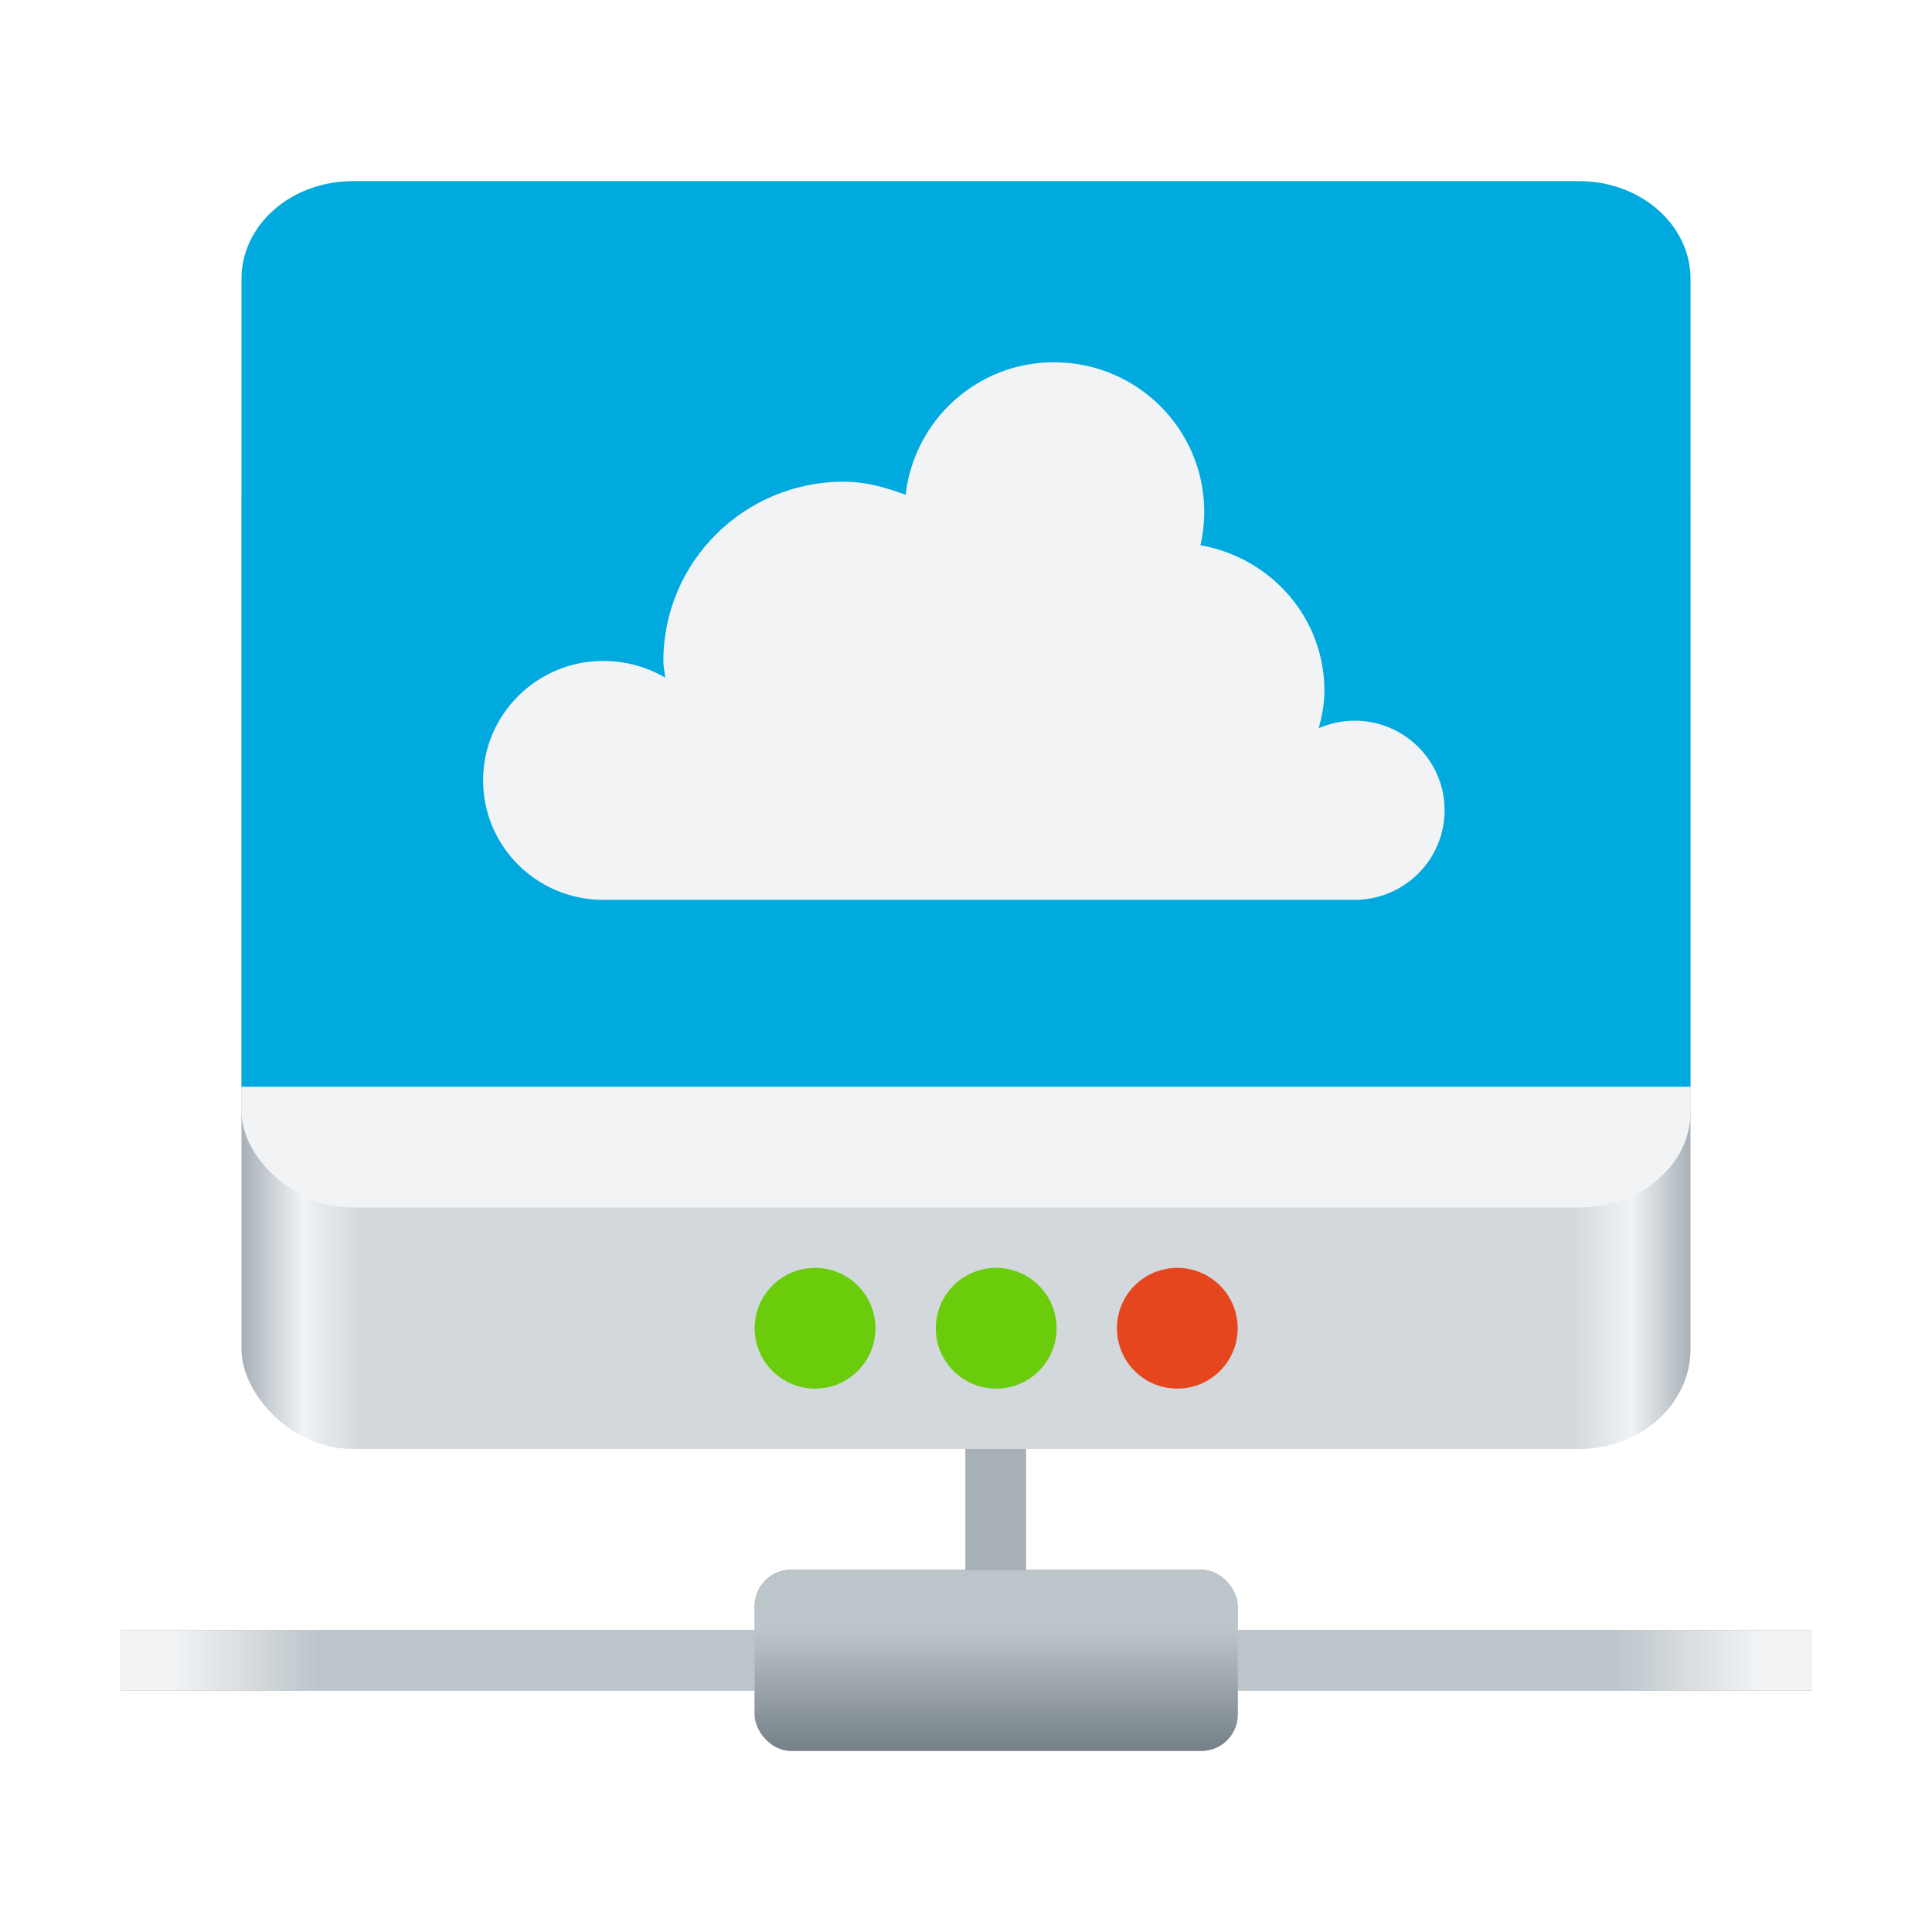 <?xml version="1.0" encoding="UTF-8" standalone="no"?>
<svg
   xmlns:dc="http://purl.org/dc/elements/1.1/"
   xmlns:cc="http://creativecommons.org/ns#"
   xmlns:rdf="http://www.w3.org/1999/02/22-rdf-syntax-ns#"
   xmlns:svg="http://www.w3.org/2000/svg"
   xmlns="http://www.w3.org/2000/svg"
   xmlns:xlink="http://www.w3.org/1999/xlink"
   xmlns:sodipodi="http://sodipodi.sourceforge.net/DTD/sodipodi-0.dtd"
   xmlns:inkscape="http://www.inkscape.org/namespaces/inkscape"
   viewBox="0 0 128 128"
   style="display:inline;enable-background:new"
   version="1.0"
   id="svg11300"
   height="128"
   width="128"
   sodipodi:docname="org.xfce.Gigolo.svg"
   inkscape:version="0.92.2 5c3e80d, 2017-08-06"
   inkscape:export-filename="/home/mau/GIT/gigolo/icons/128x128/org.xfce.Gigolo.svg.png"
   inkscape:export-xdpi="96"
   inkscape:export-ydpi="96">
  <sodipodi:namedview
     pagecolor="#ffffff"
     bordercolor="#666666"
     borderopacity="1"
     objecttolerance="10"
     gridtolerance="10"
     guidetolerance="10"
     inkscape:pageopacity="0"
     inkscape:pageshadow="2"
     inkscape:window-width="1920"
     inkscape:window-height="1023"
     id="namedview35"
     showgrid="true"
     inkscape:zoom="5.6568542"
     inkscape:cx="38.040771"
     inkscape:cy="49.410461"
     inkscape:window-x="0"
     inkscape:window-y="25"
     inkscape:window-maximized="1"
     inkscape:current-layer="svg11300"
     showguides="false">
    <inkscape:grid
       type="xygrid"
       id="grid858"
       empspacing="4" />
  </sodipodi:namedview>
  <title
     id="title4162">Adwaita Icon Template</title>
  <defs
     id="defs3">
    <linearGradient
       id="linearGradient901">
      <stop
         id="stop889"
         offset="0"
         style="stop-color:#a7b0b7;stop-opacity:1" />
      <stop
         style="stop-color:#f1f3f5;stop-opacity:1"
         offset="0.042"
         id="stop891" />
      <stop
         id="stop893"
         offset="0.083"
         style="stop-color:#d2d8dc;stop-opacity:1" />
      <stop
         style="stop-color:#d2d8dc;stop-opacity:1"
         offset="0.917"
         id="stop895" />
      <stop
         id="stop897"
         offset="0.958"
         style="stop-color:#f1f3f5;stop-opacity:1" />
      <stop
         id="stop899"
         offset="1"
         style="stop-color:#a7b0b7;stop-opacity:1" />
    </linearGradient>
    <linearGradient
       gradientTransform="matrix(0.25,0,0,0.25,-162,201)"
       inkscape:collect="always"
       xlink:href="#linearGradient5028"
       id="linearGradient5022"
       x1="904"
       y1="-340"
       x2="904"
       y2="-372"
       gradientUnits="userSpaceOnUse" />
    <linearGradient
       id="linearGradient5028"
       inkscape:collect="always">
      <stop
         id="stop5024"
         offset="0"
         style="stop-color:#758087;stop-opacity:1" />
      <stop
         id="stop5026"
         offset="1"
         style="stop-color:#bcc5ca;stop-opacity:1" />
    </linearGradient>
    <linearGradient
       inkscape:collect="always"
       xlink:href="#linearGradient1725"
       id="linearGradient1660"
       gradientUnits="userSpaceOnUse"
       gradientTransform="matrix(2.383,0,0,2,-2852.766,1577)"
       x1="1202"
       y1="-735"
       x2="1246"
       y2="-735" />
    <linearGradient
       id="linearGradient1725"
       inkscape:collect="always">
      <stop
         id="stop1717"
         offset="0"
         style="stop-color:#f1f3f5;stop-opacity:1" />
      <stop
         style="stop-color:#bcc5ca;stop-opacity:1"
         offset="0.091"
         id="stop1719" />
      <stop
         style="stop-color:#bcc5ca;stop-opacity:1"
         offset="0.909"
         id="stop1721" />
      <stop
         id="stop1723"
         offset="1"
         style="stop-color:#f1f3f5;stop-opacity:1" />
    </linearGradient>
    <filter
       inkscape:collect="always"
       style="color-interpolation-filters:sRGB"
       id="filter919"
       x="-0.008"
       width="1.017"
       y="-0.021"
       height="1.043">
      <feGaussianBlur
         inkscape:collect="always"
         stdDeviation="0.39"
         id="feGaussianBlur921" />
    </filter>
    <linearGradient
       inkscape:collect="always"
       xlink:href="#linearGradient901"
       id="linearGradient992"
       gradientUnits="userSpaceOnUse"
       x1="48"
       y1="44"
       x2="464"
       y2="44"
       gradientTransform="matrix(0.231,0,0,0.207,4.923,43.904)" />
    <linearGradient
       inkscape:collect="always"
       xlink:href="#linearGradient1426"
       id="linearGradient1562"
       gradientUnits="userSpaceOnUse"
       gradientTransform="translate(-1035.038,676.373)"
       x1="1200"
       y1="-589"
       x2="1216"
       y2="-589" />
    <linearGradient
       inkscape:collect="always"
       id="linearGradient1426">
      <stop
         style="stop-color:#f1f3f5;stop-opacity:0"
         offset="0"
         id="stop1418" />
      <stop
         id="stop1420"
         offset="0.091"
         style="stop-color:#a7b0b7;stop-opacity:1" />
      <stop
         id="stop1422"
         offset="0.909"
         style="stop-color:#a7b0b7;stop-opacity:1" />
      <stop
         style="stop-color:#f1f3f5;stop-opacity:0"
         offset="1"
         id="stop1424" />
    </linearGradient>
    <linearGradient
       inkscape:collect="always"
       xlink:href="#linearGradient974-2"
       id="linearGradient1564"
       gradientUnits="userSpaceOnUse"
       gradientTransform="matrix(0.25,0,0,0.233,724.687,282.31)"
       x1="48"
       y1="44"
       x2="464"
       y2="44" />
    <linearGradient
       id="linearGradient974-2"
       inkscape:collect="always">
      <stop
         id="stop962-9"
         offset="0"
         style="stop-color:#babdb6;stop-opacity:1" />
      <stop
         style="stop-color:#f1f3f5;stop-opacity:1"
         offset="0.042"
         id="stop964-1" />
      <stop
         id="stop966-2"
         offset="0.083"
         style="stop-color:#d2d8dc;stop-opacity:1" />
      <stop
         style="stop-color:#d2d8dc;stop-opacity:1"
         offset="0.917"
         id="stop968-7" />
      <stop
         id="stop970-0"
         offset="0.958"
         style="stop-color:#f1f3f5;stop-opacity:1" />
      <stop
         id="stop972-9"
         offset="1"
         style="stop-color:#babdb6;stop-opacity:1" />
    </linearGradient>
    <linearGradient
       inkscape:collect="always"
       xlink:href="#linearGradient969"
       id="linearGradient12533"
       gradientUnits="userSpaceOnUse"
       gradientTransform="matrix(0.096,0,0,0.077,158.423,26.127)"
       x1="48"
       y1="44"
       x2="464"
       y2="44" />
    <linearGradient
       id="linearGradient969">
      <stop
         id="stop957"
         offset="0"
         style="stop-color:#d2d8dc;stop-opacity:1" />
      <stop
         style="stop-color:#f1f3f5;stop-opacity:1"
         offset="0.042"
         id="stop959" />
      <stop
         id="stop961"
         offset="0.083"
         style="stop-color:#d2d8dc;stop-opacity:1" />
      <stop
         style="stop-color:#d2d8dc;stop-opacity:1"
         offset="0.917"
         id="stop963" />
      <stop
         id="stop965"
         offset="0.958"
         style="stop-color:#f1f3f5;stop-opacity:1" />
      <stop
         id="stop967"
         offset="1"
         style="stop-color:#bcc5ca;stop-opacity:1" />
    </linearGradient>
    <linearGradient
       gradientTransform="matrix(0.939,0,0,1.006,-967.083,798.812)"
       inkscape:collect="always"
       xlink:href="#linearGradient5028"
       id="linearGradient5030"
       gradientUnits="userSpaceOnUse"
       x1="1224.25"
       y1="-741.938"
       x2="1224.25"
       y2="-744.346" />
    <linearGradient
       gradientTransform="translate(-1040.962,794.627)"
       inkscape:collect="always"
       xlink:href="#linearGradient1426"
       id="linearGradient5106"
       x1="1201"
       y1="-744"
       x2="1247"
       y2="-744"
       gradientUnits="userSpaceOnUse" />
    <linearGradient
       gradientTransform="translate(-1040.962,794.627)"
       inkscape:collect="always"
       xlink:href="#linearGradient5116"
       id="linearGradient5118"
       x1="1247.5"
       y1="-745.5"
       x2="1200.5"
       y2="-745.5"
       gradientUnits="userSpaceOnUse" />
    <linearGradient
       inkscape:collect="always"
       id="linearGradient5116">
      <stop
         style="stop-color:#758087;stop-opacity:0"
         offset="0"
         id="stop5112" />
      <stop
         id="stop5122"
         offset="0.128"
         style="stop-color:#758087;stop-opacity:1" />
      <stop
         id="stop5120"
         offset="0.831"
         style="stop-color:#758087;stop-opacity:1" />
      <stop
         style="stop-color:#77767b;stop-opacity:0"
         offset="1"
         id="stop5114" />
    </linearGradient>
  </defs>
  <g
     id="g917"
     style="opacity:0.4;fill:#070c0f;filter:url(#filter919)"
     transform="translate(112,4)">
    <rect
       y="104"
       x="-104"
       height="4"
       width="112"
       id="rect1658-1"
       style="display:inline;opacity:1;fill:#070c0f;fill-opacity:1;stroke:none;stroke-width:0.242;stroke-linecap:butt;stroke-linejoin:miter;stroke-miterlimit:4;stroke-dasharray:none;stroke-dashoffset:0;stroke-opacity:1;enable-background:new" />
    <rect
       style="display:inline;opacity:1;fill:#070c0f;fill-opacity:1;stroke:none;stroke-width:0.25;stroke-linecap:butt;stroke-linejoin:miter;stroke-miterlimit:4;stroke-dasharray:none;stroke-dashoffset:0;stroke-opacity:1;enable-background:new"
       id="rect1664-2"
       width="32"
       height="12"
       x="-62"
       y="100"
       ry="2.4" />
    <path
       transform="matrix(0,-1.073,-0.737,0,-94.212,-10.657)"
       d="m -103.16,-68.086 v 5.424 h 29.832 v -5.424 z"
       id="rect1668-7"
       style="display:inline;opacity:1;vector-effect:none;fill:#070c0f;fill-opacity:1;stroke:none;stroke-width:3.18;stroke-linecap:square;stroke-linejoin:round;stroke-miterlimit:4;stroke-dasharray:none;stroke-dashoffset:0;stroke-opacity:1;enable-background:new"
       inkscape:original="M -103.16016 -68.085938 L -103.16016 -62.662109 L -73.328125 -62.662109 L -73.328125 -68.085938 L -103.16016 -68.085938 z "
       inkscape:radius="0"
       sodipodi:type="inkscape:offset" />
  </g>
  <rect
     style="display:inline;opacity:1;fill:url(#linearGradient1660);fill-opacity:1;stroke:none;stroke-width:0.242;stroke-linecap:butt;stroke-linejoin:miter;stroke-miterlimit:4;stroke-dasharray:none;stroke-dashoffset:0;stroke-opacity:1;enable-background:new"
     id="rect1658"
     width="112"
     height="4"
     x="8"
     y="108" />
  <rect
     ry="2.4"
     y="104"
     x="50"
     height="12"
     width="32"
     id="rect1664"
     style="display:inline;opacity:1;fill:url(#linearGradient5022);fill-opacity:1;stroke:none;stroke-width:0.25;stroke-linecap:butt;stroke-linejoin:miter;stroke-miterlimit:4;stroke-dasharray:none;stroke-dashoffset:0;stroke-opacity:1;enable-background:new" />
  <path
     sodipodi:type="inkscape:offset"
     inkscape:radius="0"
     inkscape:original="M -103.16016 -68.085938 L -103.16016 -62.662109 L -73.328125 -62.662109 L -73.328125 -68.085938 L -103.16016 -68.085938 z "
     style="display:inline;opacity:1;vector-effect:none;fill:#a7b0b7;fill-opacity:1;stroke:none;stroke-width:3.18;stroke-linecap:square;stroke-linejoin:round;stroke-miterlimit:4;stroke-dasharray:none;stroke-dashoffset:0;stroke-opacity:1;enable-background:new"
     id="rect1668"
     d="m -103.16,-68.086 v 5.424 h 29.832 v -5.424 z"
     transform="matrix(0,-1.073,-0.737,0,17.788,-6.657)" />
  <rect
     ry="6.615"
     rx="7.385"
     y="26.538"
     x="16"
     height="69.462"
     width="96"
     id="rect972"
     style="display:inline;opacity:1;fill:url(#linearGradient992);fill-opacity:1;stroke:none;stroke-width:0.218;stroke-linecap:butt;stroke-linejoin:miter;stroke-miterlimit:4;stroke-dasharray:none;stroke-dashoffset:0;stroke-opacity:1;marker:none;marker-start:none;marker-mid:none;marker-end:none;paint-order:normal;enable-background:new" />
  <rect
     style="display:inline;opacity:1;fill:#f1f3f5;fill-opacity:1;stroke:none;stroke-width:0.214;stroke-linecap:butt;stroke-linejoin:miter;stroke-miterlimit:4;stroke-dasharray:none;stroke-dashoffset:0;stroke-opacity:1;marker:none;marker-start:none;marker-mid:none;marker-end:none;paint-order:normal;enable-background:new"
     id="rect974"
     width="96"
     height="68"
     x="16"
     y="12"
     rx="7.385"
     ry="6.326" />
  <path
     inkscape:connector-curvature="0"
     id="rect9081"
     d="M 23.385,12 C 19.294,12 16,14.893 16,18.486 V 72 h 96 V 18.486 C 112,14.893 108.706,12 104.615,12 Z"
     style="display:inline;opacity:1;fill:#00aade;fill-opacity:1;stroke:none;stroke-width:0.216;stroke-linecap:butt;stroke-linejoin:miter;stroke-miterlimit:4;stroke-dasharray:none;stroke-dashoffset:0;stroke-opacity:1;marker:none;marker-start:none;marker-mid:none;marker-end:none;paint-order:normal;enable-background:new" />
  <path
     sodipodi:nodetypes="ccsscssccsscscscc"
     inkscape:connector-curvature="0"
     id="path5094-5-04-4-6-4-6"
     d="m 69.829,24 c -5.111,0 -9.263,3.851 -9.829,8.781 -1.301,-0.483 -2.635,-0.866 -4.106,-0.866 -6.597,0 -11.944,5.316 -11.944,11.873 0,0.389 0.088,0.734 0.124,1.113 -1.193,-0.709 -2.614,-1.113 -4.105,-1.113 -4.398,0 -7.963,3.544 -7.963,7.915 0,4.371 3.565,7.915 7.963,7.915 h 49.768 c 3.298,0 5.972,-2.658 5.972,-5.936 0,-3.279 -2.674,-5.936 -5.972,-5.936 -0.825,0 -1.649,0.194 -2.364,0.495 0.21,-0.799 0.373,-1.609 0.373,-2.473 0,-4.865 -3.557,-8.818 -8.212,-9.647 0.167,-0.718 0.249,-1.458 0.249,-2.226 0,-5.464 -4.456,-9.894 -9.954,-9.894 z"
     style="color:#000000;display:inline;overflow:visible;visibility:visible;fill:#f1f3f5;fill-opacity:1;stroke:none;stroke-width:9.083;marker:none;enable-background:accumulate" />
  <circle
     style="display:inline;opacity:1;fill:#6acc0a;fill-opacity:1;stroke:none;stroke-width:2;stroke-linecap:butt;stroke-linejoin:miter;stroke-miterlimit:4;stroke-dasharray:none;stroke-dashoffset:0;stroke-opacity:1;paint-order:normal;enable-background:new"
     id="path903-2"
     cx="54"
     cy="88"
     r="4" />
  <circle
     style="display:inline;opacity:1;fill:#e6461d;fill-opacity:1;stroke:none;stroke-width:2;stroke-linecap:butt;stroke-linejoin:miter;stroke-miterlimit:4;stroke-dasharray:none;stroke-dashoffset:0;stroke-opacity:1;paint-order:normal;enable-background:new"
     id="path903-9"
     cx="78"
     cy="88"
     r="4" />
  <circle
     style="display:inline;opacity:1;fill:#6acc0a;fill-opacity:1;stroke:none;stroke-width:2;stroke-linecap:butt;stroke-linejoin:miter;stroke-miterlimit:4;stroke-dasharray:none;stroke-dashoffset:0;stroke-opacity:1;paint-order:normal;enable-background:new"
     id="path903-6"
     cx="66"
     cy="88"
     r="4" />
  <rect
     y="49.127"
     x="159.538"
     height="3"
     width="47"
     id="rect1594"
     style="display:inline;opacity:1;fill:url(#linearGradient5106);fill-opacity:1;stroke:url(#linearGradient5118);stroke-width:1;stroke-linecap:butt;stroke-linejoin:miter;stroke-miterlimit:4;stroke-dasharray:none;stroke-dashoffset:0;stroke-opacity:1;enable-background:new" />
  <rect
     y="-185.577"
     x="-51.666"
     height="5.078"
     width="16.078"
     id="rect1592"
     style="display:inline;opacity:1;fill:#a7b0b7;fill-opacity:1;stroke:#758087;stroke-width:0.922;stroke-linecap:butt;stroke-linejoin:miter;stroke-miterlimit:4;stroke-dasharray:none;stroke-dashoffset:0;stroke-opacity:1;enable-background:new"
     transform="matrix(0,-1,-1,0,0,0)" />
  <rect
     style="display:inline;opacity:1;vector-effect:none;fill:url(#linearGradient5030);fill-opacity:1;stroke:#758087;stroke-width:0.972;stroke-linecap:butt;stroke-linejoin:miter;stroke-miterlimit:4;stroke-dasharray:none;stroke-dashoffset:0;stroke-opacity:1;enable-background:new"
     id="rect1590"
     width="15.028"
     height="5.028"
     x="175.524"
     y="48.113"
     ry="1.006" />
  <rect
     style="display:inline;opacity:1;fill:url(#linearGradient12533);fill-opacity:1;stroke:none;stroke-width:0.086;stroke-linecap:butt;stroke-linejoin:miter;stroke-miterlimit:4;stroke-dasharray:none;stroke-dashoffset:0;stroke-opacity:1;marker:none;marker-start:none;marker-mid:none;marker-end:none;paint-order:normal;enable-background:new"
     id="rect972-2"
     width="40"
     height="26"
     x="163.038"
     y="19.627"
     rx="3"
     ry="4" />
  <rect
     ry="2.885"
     rx="4"
     y="13.627"
     x="163.038"
     height="25"
     width="40"
     id="rect974-3"
     style="display:inline;opacity:1;fill:#f1f3f5;fill-opacity:1;stroke:none;stroke-width:0.084;stroke-linecap:butt;stroke-linejoin:miter;stroke-miterlimit:4;stroke-dasharray:none;stroke-dashoffset:0;stroke-opacity:1;marker:none;marker-start:none;marker-mid:none;marker-end:none;paint-order:normal;enable-background:new" />
  <path
     sodipodi:nodetypes="ssccsss"
     style="display:inline;opacity:1;fill:#00aade;fill-opacity:1;stroke:none;stroke-width:0.081;stroke-linecap:butt;stroke-linejoin:miter;stroke-miterlimit:4;stroke-dasharray:none;stroke-dashoffset:0;stroke-opacity:1;marker:none;marker-start:none;marker-mid:none;marker-end:none;paint-order:normal;enable-background:new"
     d="m 166.115,14.627 c -1.705,0 -3.077,0.974 -3.077,2.184 v 17.816 h 40 v -17.816 c 0,-1.21 -1.372,-2.184 -3.077,-2.184 z"
     id="rect9081-9"
     inkscape:connector-curvature="0" />
  <path
     sodipodi:nodetypes="ssccssssccsss"
     inkscape:connector-curvature="0"
     id="rect12535"
     d="m 166.543,14.127 c -1.664,0 -2.992,1.064 -3.005,2.385 v 5.961 13.713 6.557 c 0,1.321 1.34,2.385 3.005,2.385 h 32.991 c 1.664,0 3.005,-1.064 3.005,-2.385 V 36.186 22.473 16.512 c 0,-1.321 -1.34,-2.385 -3.005,-2.385 z"
     style="display:inline;opacity:1;fill:none;fill-opacity:1;stroke:#bcc5ca;stroke-width:1;stroke-linecap:butt;stroke-linejoin:miter;stroke-miterlimit:4;stroke-dasharray:none;stroke-dashoffset:0;stroke-opacity:1;marker:none;marker-start:none;marker-mid:none;marker-end:none;paint-order:normal;enable-background:new" />
  <circle
     style="display:inline;opacity:1;fill:#6acc0a;fill-opacity:1;stroke:none;stroke-width:1;stroke-linecap:butt;stroke-linejoin:miter;stroke-miterlimit:4;stroke-dasharray:none;stroke-dashoffset:0;stroke-opacity:1;paint-order:normal;enable-background:new"
     id="path903-2-3"
     cx="183.038"
     cy="41.627"
     r="2" />
  <circle
     style="display:inline;opacity:1;fill:#e6461d;fill-opacity:1;stroke:none;stroke-width:1;stroke-linecap:butt;stroke-linejoin:miter;stroke-miterlimit:4;stroke-dasharray:none;stroke-dashoffset:0;stroke-opacity:1;paint-order:normal;enable-background:new"
     id="path903-2-3-6"
     cx="189.038"
     cy="41.627"
     r="2" />
  <circle
     style="display:inline;opacity:1;fill:#6acc0a;fill-opacity:1;stroke:none;stroke-width:1;stroke-linecap:butt;stroke-linejoin:miter;stroke-miterlimit:4;stroke-dasharray:none;stroke-dashoffset:0;stroke-opacity:1;paint-order:normal;enable-background:new"
     id="path903-2-3-0"
     cx="177.038"
     cy="41.627"
     r="2" />
  <path
     sodipodi:nodetypes="ssccssssccsss"
     inkscape:connector-curvature="0"
     id="rect12535-2"
     d="m 166.543,14.127 c -1.664,0 -2.992,1.064 -3.005,2.385 v 5.961 13.713 6.557 c 0,1.321 1.34,2.385 3.005,2.385 h 32.991 c 1.664,0 3.005,-1.064 3.005,-2.385 V 36.186 22.473 16.627 c 0,-1.321 -1.336,-2.5 -3,-2.5 z"
     style="display:inline;opacity:1;fill:none;fill-opacity:1;stroke:#bcc5ca;stroke-width:1;stroke-linecap:butt;stroke-linejoin:miter;stroke-miterlimit:4;stroke-dasharray:none;stroke-dashoffset:0;stroke-opacity:1;marker:none;marker-start:none;marker-mid:none;marker-end:none;paint-order:normal;enable-background:new" />
  <path
     style="display:inline;opacity:1;vector-effect:none;fill:none;fill-opacity:1;stroke:#006888;stroke-width:1;stroke-linecap:butt;stroke-linejoin:miter;stroke-miterlimit:4;stroke-dasharray:none;stroke-dashoffset:0;stroke-opacity:1;marker:none;marker-start:none;marker-mid:none;marker-end:none;paint-order:normal;enable-background:new"
     d="m 163.538,34.627 v -18 c 0,-1.061 1.276,-2.5 3,-2.5 h 33 c 1.342,0 3,0.958 3,2.5 v 18"
     id="path12542"
     inkscape:connector-curvature="0"
     sodipodi:nodetypes="cccccc" />
  <path
     sodipodi:nodetypes="ccsscssccsscscscc"
     inkscape:connector-curvature="0"
     id="path5094-5-04-4-6-4-6-7"
     d="m 185.288,17.627 c -1.926,0 -3.49,1.297 -3.703,2.958 -0.49,-0.163 -0.993,-0.292 -1.547,-0.292 -2.485,0 -4.5,1.791 -4.5,4 0,0.131 0.033,0.247 0.047,0.375 -0.449,-0.239 -0.985,-0.375 -1.547,-0.375 -1.657,0 -3,1.194 -3,2.667 0,1.473 1.343,2.667 3,2.667 h 18.75 c 1.243,0 2.25,-0.895 2.25,-2 0,-1.105 -1.007,-2 -2.25,-2 -0.311,0 -0.621,0.065 -0.891,0.167 0.079,-0.269 0.141,-0.542 0.141,-0.833 0,-1.639 -1.34,-2.971 -3.094,-3.25 0.063,-0.242 0.094,-0.491 0.094,-0.75 0,-1.841 -1.679,-3.333 -3.75,-3.333 z"
     style="color:#000000;display:inline;overflow:visible;visibility:visible;fill:#f1f3f5;fill-opacity:1;stroke:none;stroke-width:3.236;marker:none;enable-background:accumulate" />
  <rect
     style="display:inline;opacity:1;vector-effect:none;fill:#a7b0b7;fill-opacity:1;stroke:#758087;stroke-width:1;stroke-linecap:butt;stroke-linejoin:miter;stroke-miterlimit:4;stroke-dasharray:none;stroke-dashoffset:0;stroke-opacity:1;enable-background:new"
     id="rect1640-4-9"
     width="2"
     height="3"
     x="171.962"
     y="83.373" />
  <g
     id="g12592-6-2"
     style="display:inline;stroke:#bcc5ca;stroke-width:3.209;enable-background:new"
     transform="matrix(0.132,0,0,0.122,69.122,42.789)">
    <rect
       style="display:inline;opacity:1;fill:url(#linearGradient1564);fill-opacity:1;stroke:#bcc5ca;stroke-width:0.775;stroke-linecap:butt;stroke-linejoin:miter;stroke-miterlimit:4;stroke-dasharray:none;stroke-dashoffset:0;stroke-opacity:1;marker:none;marker-start:none;marker-mid:none;marker-end:none;paint-order:normal;enable-background:new"
       id="rect12580-1-6"
       width="104"
       height="78.45"
       x="736.687"
       y="262.697"
       rx="25.675"
       ry="23.978" />
    <rect
       ry="6.634"
       rx="6.638"
       y="243.266"
       x="742.186"
       height="74.007"
       width="91.029"
       id="rect12582-5-6"
       style="display:inline;opacity:1;fill:#f1f3f5;fill-opacity:1;stroke:none;stroke-width:0.785;stroke-linecap:butt;stroke-linejoin:miter;stroke-miterlimit:4;stroke-dasharray:none;stroke-dashoffset:0;stroke-opacity:1;marker:none;marker-start:none;marker-mid:none;marker-end:none;paint-order:normal;enable-background:new" />
    <path
       sodipodi:nodetypes="ssccsss"
       style="display:inline;opacity:1;fill:#00aade;fill-opacity:1;stroke:none;stroke-width:0.74;stroke-linecap:butt;stroke-linejoin:miter;stroke-miterlimit:4;stroke-dasharray:none;stroke-dashoffset:0;stroke-opacity:1;marker:none;marker-start:none;marker-mid:none;marker-end:none;paint-order:normal;enable-background:new"
       d="m 749.189,243.266 c -3.879,0 -7.002,3.465 -7.002,7.77 v 49.791 h 91.029 v -49.791 c 0,-4.304 -3.123,-7.77 -7.002,-7.77 z"
       id="path12588-4-4"
       inkscape:connector-curvature="0" />
    <path
       sodipodi:nodetypes="ssccssssccsss"
       inkscape:connector-curvature="0"
       id="path12590-7-9"
       d="m 746.369,247.215 c -4.332,0 -7.82,3.23 -7.82,7.241 v 18.101 38.941 19.254 c 0,4.012 3.488,7.241 7.82,7.241 h 82.663 c 4.332,0 7.82,-3.23 7.82,-7.241 v -19.254 -38.941 -18.101 c 0,-4.012 -3.488,-7.241 -7.82,-7.241 z"
       style="display:inline;opacity:1;fill:none;fill-opacity:1;stroke:#bcc5ca;stroke-width:7.897;stroke-linecap:butt;stroke-linejoin:miter;stroke-miterlimit:4;stroke-dasharray:none;stroke-dashoffset:0;stroke-opacity:1;marker:none;marker-start:none;marker-mid:none;marker-end:none;paint-order:normal;enable-background:new" />
    <path
       sodipodi:nodetypes="cccccc"
       inkscape:connector-curvature="0"
       id="path12594-6-5"
       d="M 738.534,300.827 V 253.615 c 0,-3.535 3.166,-6.372 7.657,-6.372 h 84.056 c 3.497,0 6.607,3.335 6.607,6.267 v 47.317"
       style="display:inline;opacity:1;vector-effect:none;fill:none;fill-opacity:1;stroke:#006888;stroke-width:7.955;stroke-linecap:butt;stroke-linejoin:miter;stroke-miterlimit:4;stroke-dasharray:none;stroke-dashoffset:0;stroke-opacity:1;marker:none;marker-start:none;marker-mid:none;marker-end:none;paint-order:normal;enable-background:new" />
  </g>
  <rect
     style="display:inline;opacity:1;vector-effect:none;fill:url(#linearGradient1562);fill-opacity:1;stroke:none;stroke-width:1;stroke-linecap:butt;stroke-linejoin:miter;stroke-miterlimit:4;stroke-dasharray:none;stroke-dashoffset:0;stroke-opacity:1;enable-background:new"
     id="rect1632-3-0"
     width="16"
     height="1"
     x="164.962"
     y="86.373" />
  <rect
     ry="0"
     y="85.873"
     x="170.462"
     height="2"
     width="5"
     id="rect1638-0-4"
     style="display:inline;opacity:1;vector-effect:none;fill:#a7b0b7;fill-opacity:1;stroke:#758087;stroke-width:1;stroke-linecap:butt;stroke-linejoin:miter;stroke-miterlimit:4;stroke-dasharray:none;stroke-dashoffset:0;stroke-opacity:1;enable-background:new" />
  <path
     sodipodi:nodetypes="ccsscssccsscscscc"
     inkscape:connector-curvature="0"
     id="path5094-5-04-4-6-4-6-7-7-8"
     d="m 173.712,74.373 c -0.642,0 -1.163,0.432 -1.234,0.986 -0.163,-0.054 -0.331,-0.097 -0.516,-0.097 -0.828,0 -1.5,0.597 -1.5,1.333 0,0.044 0.011,0.082 0.016,0.125 -0.15,-0.08 -0.328,-0.125 -0.516,-0.125 -0.552,0 -1,0.398 -1,0.889 -10e-6,0.491 0.448,0.889 1,0.889 h 6.25 c 0.414,0 0.75,-0.298 0.75,-0.667 0,-0.368 -0.336,-0.667 -0.75,-0.667 -0.104,0 -0.207,0.022 -0.297,0.056 0.026,-0.09 0.047,-0.181 0.047,-0.278 0,-0.546 -0.447,-0.99 -1.031,-1.083 0.021,-0.081 0.031,-0.164 0.031,-0.25 0,-0.614 -0.56,-1.111 -1.25,-1.111 z"
     style="color:#000000;display:inline;overflow:visible;visibility:visible;fill:#f1f3f5;fill-opacity:1;stroke:none;stroke-width:1.079;marker:none;enable-background:accumulate" />
  <circle
     style="display:inline;opacity:1;fill:#52a302;fill-opacity:1;stroke:none;stroke-width:0.5;stroke-linecap:butt;stroke-linejoin:miter;stroke-miterlimit:4;stroke-dasharray:none;stroke-dashoffset:0;stroke-opacity:1;paint-order:normal;enable-background:new"
     id="path903-2-3-8-7"
     cx="172.962"
     cy="82.373"
     r="1" />
  <circle
     style="display:inline;opacity:1;fill:#52a302;fill-opacity:1;stroke:none;stroke-width:0.5;stroke-linecap:butt;stroke-linejoin:miter;stroke-miterlimit:4;stroke-dasharray:none;stroke-dashoffset:0;stroke-opacity:1;paint-order:normal;enable-background:new"
     id="path903-2-3-8-6-1"
     cx="169.962"
     cy="82.373"
     r="1" />
  <circle
     style="display:inline;opacity:1;fill:#e6461d;fill-opacity:1;stroke:none;stroke-width:0.5;stroke-linecap:butt;stroke-linejoin:miter;stroke-miterlimit:4;stroke-dasharray:none;stroke-dashoffset:0;stroke-opacity:1;paint-order:normal;enable-background:new"
     id="path903-2-3-8-8-7"
     cx="175.962"
     cy="82.373"
     r="1" />
</svg>
